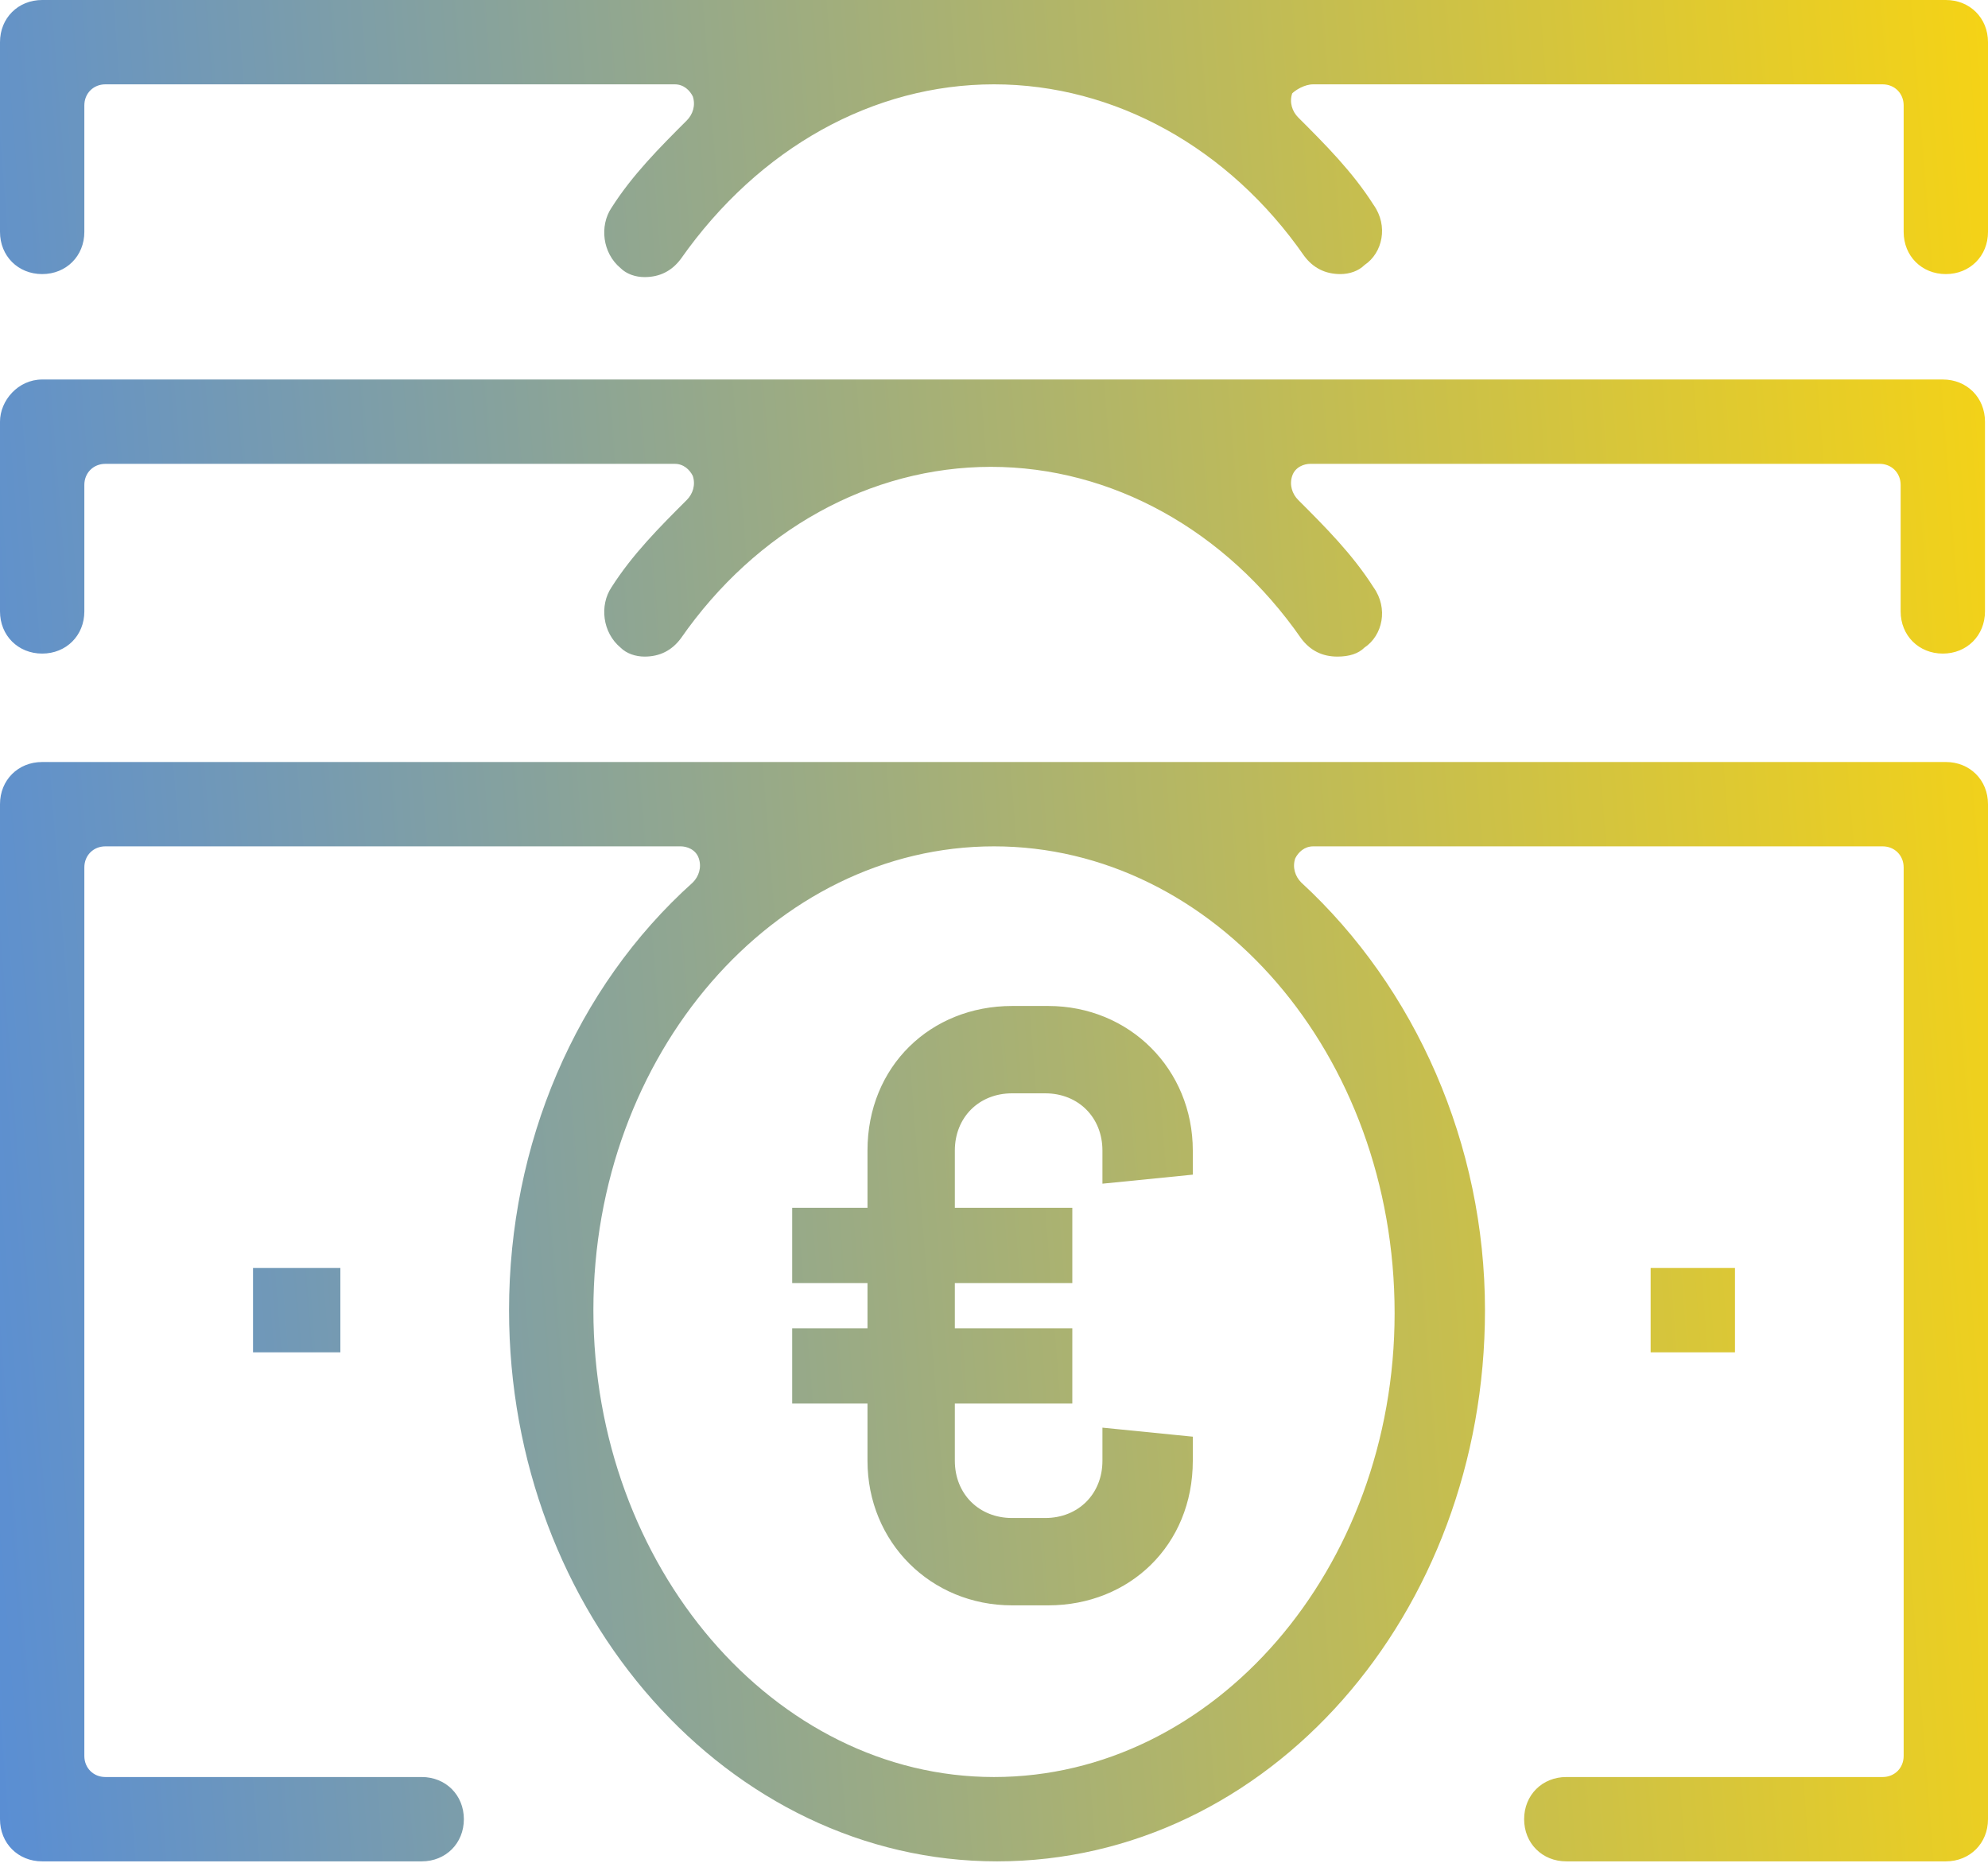<svg width="66" height="62" viewBox="0 0 66 62" fill="none" xmlns="http://www.w3.org/2000/svg">
<path d="M52 61.8C51.2 61.8 50.6 61.2 50.6 60.4C50.6 59.6 51.2 59 52 59H62.5C62.9 59 63.2 58.7 63.2 58.3V28.8C63.2 28.4 62.9 28.1 62.5 28.1H43.6C43.3 28.1 43.1 28.3 43 28.5C42.9 28.8 43 29.1 43.2 29.3C47 32.8 49.3 38 49.3 43.5C49.3 53.6 42.1 61.8 33.1 61.8C24.2 61.8 16.9 53.6 16.9 43.5C16.9 38 19.1 32.8 23 29.3C23.2 29.1 23.3 28.8 23.2 28.5C23.1 28.2 22.8 28.1 22.6 28.1H3.5C3.1 28.1 2.8 28.4 2.8 28.8V58.3C2.8 58.7 3.1 59 3.5 59H14C14.8 59 15.4 59.6 15.4 60.4C15.4 61.2 14.8 61.8 14 61.8H1.4C0.6 61.8 0 61.2 0 60.4V26.7C0 25.9 0.6 25.3 1.4 25.3H64.6C65.4 25.3 66 25.9 66 26.7V60.4C66 61.2 65.4 61.8 64.6 61.8H52ZM33 28.1C25.7 28.1 19.7 35 19.7 43.5C19.7 52 25.7 59 33 59C40.3 59 46.3 52.1 46.3 43.6C46.3 35 40.3 28.1 33 28.1ZM57.6 44.9V42.1H54.8V44.9H57.6ZM11.3 44.9V42.1H8.4V44.9H11.3ZM45.3 21.5C45.9 21.1 46.1 20.2 45.6 19.5C44.9 18.4 44 17.5 43.1 16.6C42.9 16.4 42.8 16.1 42.9 15.8C43 15.5 43.3 15.4 43.5 15.4H62.4C62.8 15.4 63.1 15.7 63.1 16.1V20.3C63.1 21.1 63.7 21.7 64.5 21.7C65.3 21.7 65.9 21.1 65.9 20.3V14C65.9 13.2 65.3 12.6 64.5 12.6H1.4C0.6 12.6 0 13.3 0 14V20.3C0 21.1 0.6 21.7 1.4 21.7C2.2 21.7 2.8 21.1 2.8 20.3V16.1C2.8 15.7 3.1 15.4 3.5 15.4H22.4C22.7 15.4 22.9 15.6 23 15.8C23.1 16.1 23 16.4 22.8 16.6C21.9 17.5 21 18.4 20.3 19.5C19.9 20.1 20 21 20.6 21.5C20.8 21.7 21.1 21.8 21.4 21.8C21.9 21.8 22.3 21.6 22.6 21.2C25.1 17.6 28.9 15.5 32.9 15.5C36.9 15.5 40.7 17.6 43.2 21.2C43.5 21.6 43.9 21.8 44.4 21.8C44.8 21.8 45.1 21.7 45.3 21.5ZM66 7.7V1.4C66 0.6 65.4 0 64.6 0H1.4C0.6 0 0 0.6 0 1.4V7.7C0 8.5 0.6 9.1 1.4 9.1C2.2 9.1 2.8 8.5 2.8 7.7V3.5C2.8 3.1 3.1 2.8 3.5 2.8H22.4C22.7 2.8 22.9 3 23 3.2C23.1 3.5 23 3.8 22.8 4C21.9 4.9 21 5.8 20.3 6.9C19.9 7.5 20 8.4 20.6 8.9C20.8 9.1 21.1 9.2 21.4 9.2C21.9 9.2 22.3 9 22.6 8.6C25.2 4.9 29 2.8 33 2.8C37 2.8 40.8 4.9 43.3 8.5C43.6 8.9 44 9.1 44.5 9.1C44.8 9.1 45.1 9 45.3 8.8C45.9 8.4 46.1 7.5 45.6 6.8C44.9 5.7 44 4.8 43.1 3.9C42.9 3.7 42.8 3.4 42.9 3.1C43 3 43.3 2.8 43.6 2.8H62.5C62.9 2.8 63.2 3.1 63.2 3.5V7.7C63.2 8.5 63.8 9.1 64.6 9.1C65.4 9.1 66 8.5 66 7.7ZM39.6 39V38.2C39.6 35.5 37.5 33.4 34.8 33.4H33.6C30.9 33.4 28.8 35.4 28.8 38.2V40.1H26.3V42.6H28.8V44.1H26.3V46.6H28.8V48.5C28.8 51.2 30.9 53.3 33.6 53.3H34.8C37.5 53.3 39.6 51.3 39.6 48.5V47.7L36.6 47.4V48.5C36.6 49.6 35.8 50.4 34.7 50.4H33.6C32.5 50.4 31.7 49.6 31.7 48.5V46.6H35.6V44.1H31.7V42.6H35.6V40.1H31.7V38.2C31.7 37.1 32.5 36.3 33.6 36.3H34.7C35.8 36.3 36.6 37.1 36.6 38.2V39.3L39.6 39Z" fill="url(#paint0_linear)"/>
<defs>
<linearGradient id="paint0_linear" x1="-5.28" y1="61.8" x2="73.49" y2="55.613" gradientUnits="userSpaceOnUse">
<stop stop-color="#4E89E2"/>
<stop offset="1" stop-color="#FCD60D"/>
</linearGradient>
</defs>
</svg>
